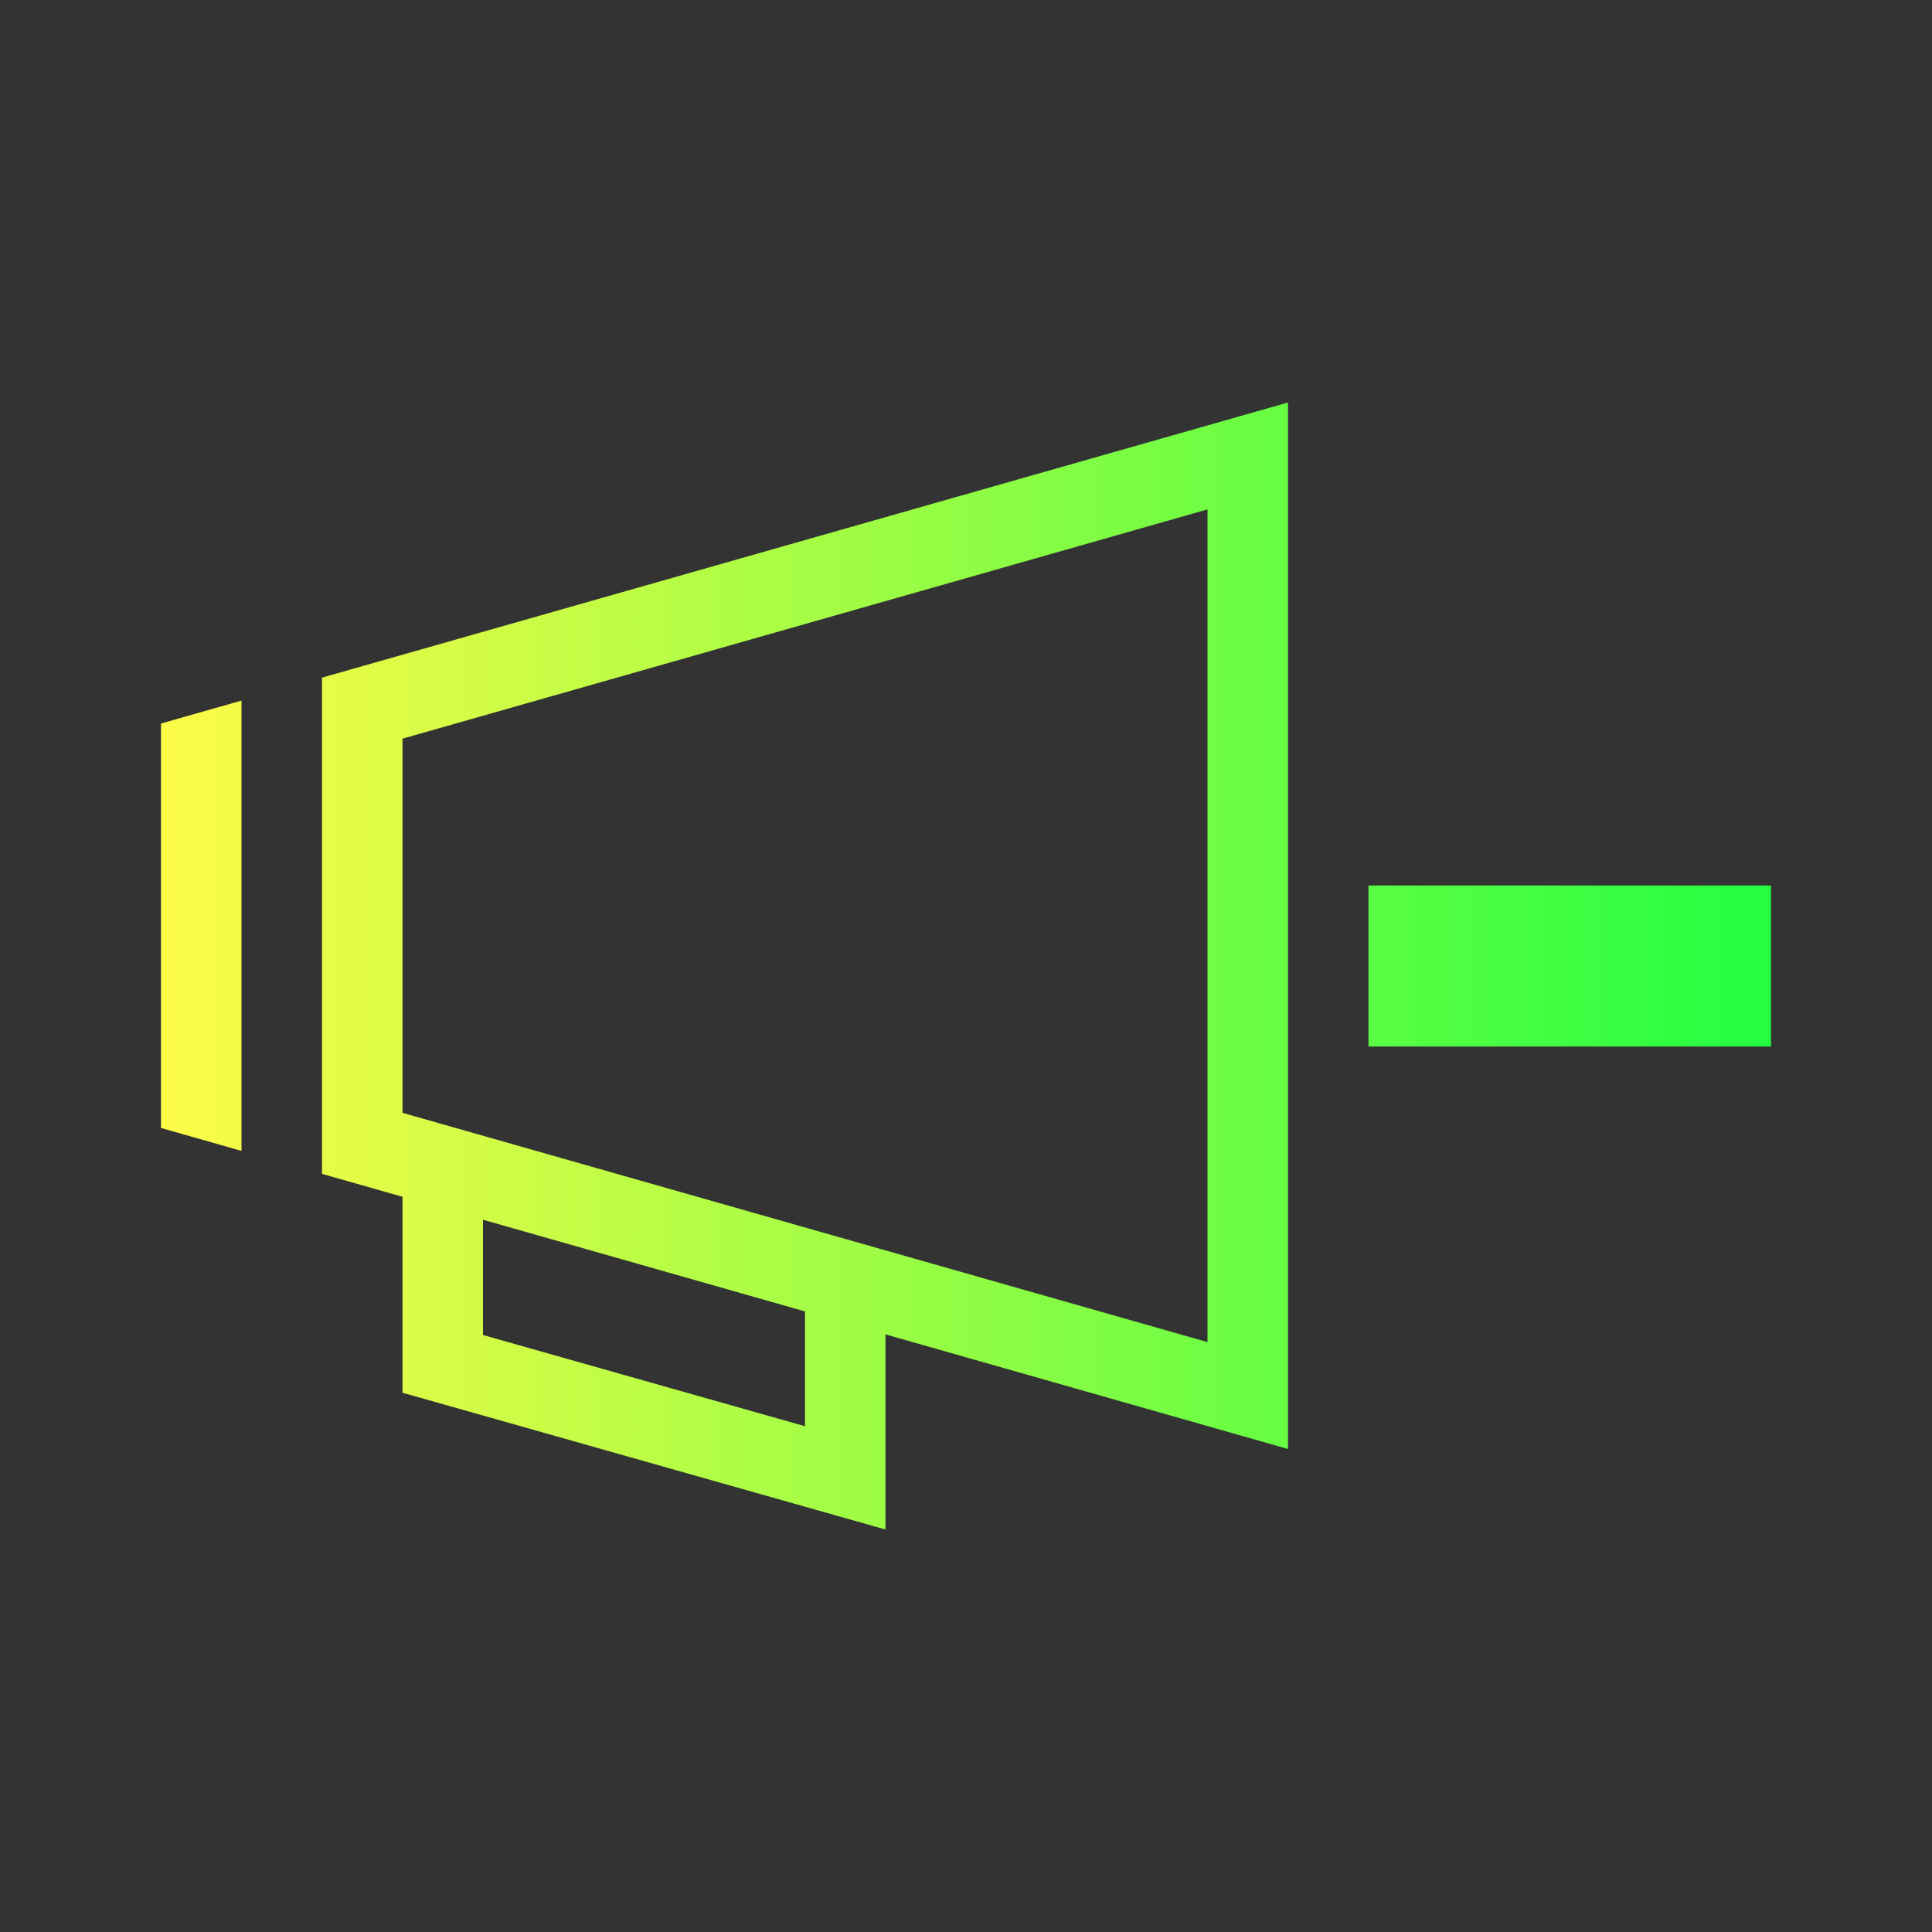 <svg width="24" height="24" viewBox="0 0 24 24" fill="none" xmlns="http://www.w3.org/2000/svg">
<rect x="0" y="0" width="24" height="24" fill="#333333" stroke="none"/>
<path d="M16 5L4 8.418V9.461V14V14.582L5 14.867V17V17.301L11 19V18V16.576L16 18V16.957V6.043V5ZM15 6.328V16.672L5 13.824V9.176L15 6.328ZM3 8.703L2 8.988V9V10V13V14V14.012L3 14.297V14V13.254V9.746V9V8.703ZM17 11V13H22V11H17ZM6 15.152L10 16.291V17.717L6 16.584V15.152Z" fill="url(#paint0_linear_10_16224)"/>
<defs>
<linearGradient id="paint0_linear_10_16224" x1="2" y1="12" x2="22" y2="12" gradientUnits="userSpaceOnUse">
<stop stop-color="#FDFC47"/>
<stop offset="1" stop-color="#24FE41"/>
</linearGradient>
</defs>
</svg>

